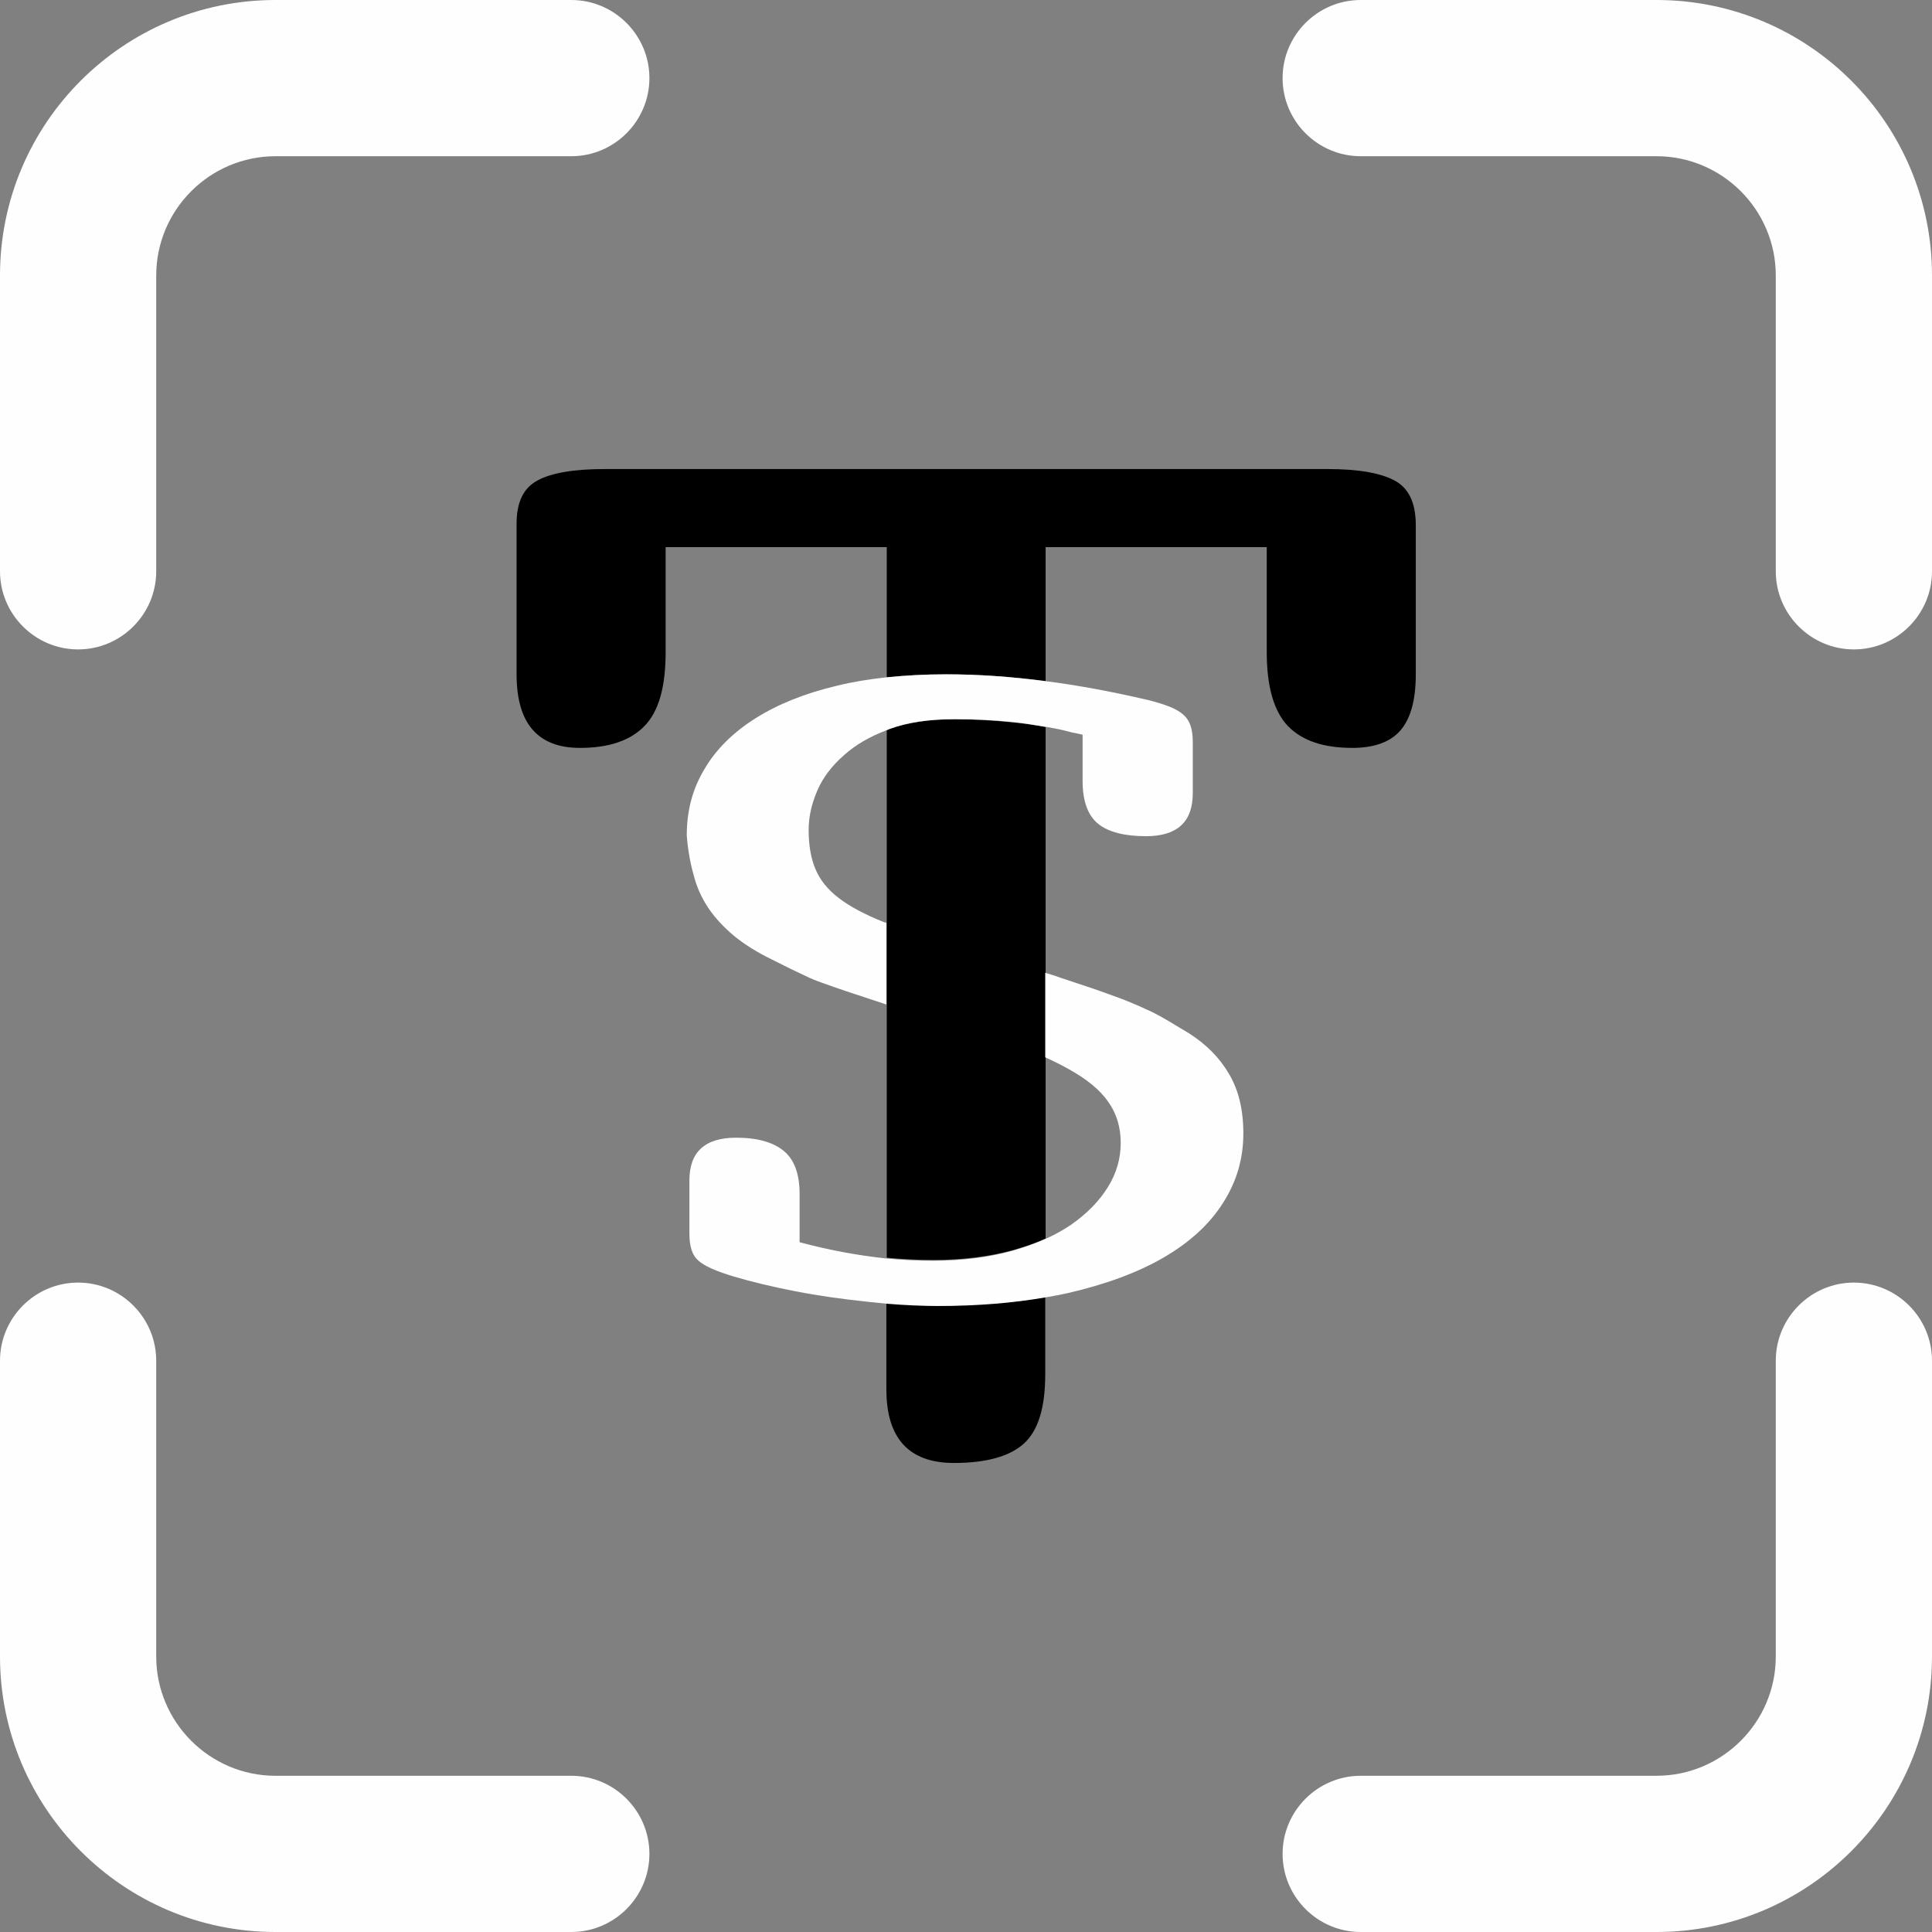 <?xml version="1.0" encoding="utf-8"?>
<!-- Generator: Adobe Illustrator 22.0.1, SVG Export Plug-In . SVG Version: 6.00 Build 0)  -->
<svg version="1.1" id="Layer_1" xmlns="http://www.w3.org/2000/svg" xmlns:xlink="http://www.w3.org/1999/xlink" x="0px" y="0px"
	 viewBox="0 0 512 512" style="enable-background:new 0 0 512 512;" xml:space="preserve">
<rect x="0" y="0" width="512" height="512" fill="#808080" stroke="none"/>
<style type="text/css">
	.st0{fill:#FEFEFE;}
	.st1{fill:none;}
	.st2{fill:#000000;}
</style>
<g>
	<g>
		<g>
			<path class="st0" d="M151.4,0H73C32.7,0,0,32.7,0,73v78.4c0,11.4,9.3,20.7,20.7,20.7s20.7-9.3,20.7-20.7V73
				c0-17.4,14.2-31.6,31.6-31.6h78.4c11.4,0,20.7-9.3,20.7-20.7C172.1,9.3,162.8,0,151.4,0z"/>
		</g>
	</g>
	<g>
		<g>
			<path class="st0" d="M439,0h-78.4c-11.4,0-20.7,9.3-20.7,20.7s9.3,20.7,20.7,20.7H439c17.4,0,31.6,14.2,31.6,31.6v78.4
				c0,11.4,9.3,20.7,20.7,20.7s20.7-9.3,20.7-20.7V73C512,32.7,479.3,0,439,0z"/>
		</g>
	</g>
	<g>
		<g>
			<path class="st0" d="M491.3,339.9c-11.4,0-20.7,9.3-20.7,20.7V439c0,17.4-14.2,31.6-31.6,31.6h-78.4c-11.4,0-20.7,9.3-20.7,20.7
				s9.3,20.7,20.7,20.7H439c40.2,0,73-32.7,73-73v-78.4C512,349.2,502.7,339.9,491.3,339.9z"/>
		</g>
	</g>
	<g>
		<g>
			<path class="st0" d="M151.4,470.6H73c-17.4,0-31.6-14.2-31.6-31.6v-78.4c0-11.4-9.3-20.7-20.7-20.7C9.3,339.9,0,349.2,0,360.6
				V439c0,40.2,32.7,73,73,73h78.4c11.4,0,20.7-9.3,20.7-20.7C172.1,479.9,162.8,470.6,151.4,470.6z"/>
		</g>
	</g>
</g>
<g>
	<path class="st1" d="M284,324.4c4.2-2.9,7.5-6.2,9.8-10c2.3-3.7,3.4-7.6,3.4-11.7c0-4.1-1.1-7.8-3.3-10.9c-2.2-3.1-5.8-6-10.7-8.8
		c-1.8-1-3.8-2-6-3v48.1C279.6,327.1,281.9,325.8,284,324.4z"/>
	<path class="st1" d="M216.5,209.5c-1.5,3.5-2.3,6.9-2.3,10.4c0,4.1,0.6,7.5,1.8,10.4c1.2,2.8,3.3,5.4,6.2,7.7c3,2.3,7,4.4,12,6.4
		c0.2,0.1,0.4,0.2,0.6,0.2v-51c-4.5,1.7-8.3,3.9-11.3,6.6C220.4,202.9,218,206.1,216.5,209.5z"/>
	<g>
		<path class="st2" d="M369.5,127.3c-3.8-2-9.7-3-17.8-3H160.3c-8.1,0-14.1,1-17.8,3c-3.8,2-5.6,5.8-5.6,11.5v39.9
			c0,13,5.6,19.5,16.8,19.5c7.6,0,13.3-1.9,17.1-5.8c3.8-3.9,5.6-10.4,5.6-19.6V145h58.6v34.5c5-0.5,10.2-0.8,15.8-0.8
			c8.3,0,17.1,0.6,26.3,1.8V145h58.6v27.8c0,9.2,1.9,15.7,5.6,19.6c3.8,3.9,9.4,5.8,17.1,5.8c5.7,0,10-1.5,12.7-4.6
			c2.7-3.1,4.1-8,4.1-14.9v-39.9C375.1,133.1,373.3,129.3,369.5,127.3z"/>
		<path class="st2" d="M234.9,345.3v22.9c0,13,6,19.5,17.9,19.5c8.5,0,14.7-1.7,18.5-5.1c3.8-3.4,5.7-9.5,5.7-18.4v-20.5
			c-8.6,1.5-18.1,2.3-28.6,2.3C244.3,345.9,239.8,345.7,234.9,345.3z"/>
		<path class="st2" d="M252.9,190.6c-6.7,0-12.4,0.9-17.2,2.6c-0.2,0.1-0.5,0.2-0.7,0.3v51v21.6v67.2c4.2,0.4,8.3,0.6,12.4,0.6
			c7.8,0,14.8-0.9,21-2.6c3.2-0.9,6.1-1.9,8.7-3.1v-48.1v-22.4v-65c-3-0.6-6.1-1-9.2-1.3C262.9,190.9,258,190.6,252.9,190.6z"/>
	</g>
	<g>
		<path class="st0" d="M187.7,240.6c1.8,2.7,4.1,5.1,6.8,7.4c2.7,2.2,6,4.3,9.9,6.2c1.8,0.9,3.4,1.7,4.8,2.4c1.4,0.7,2.8,1.3,4.2,2
			c1.4,0.7,2.9,1.3,4.6,1.9c1.6,0.6,3.7,1.3,6,2.1l10.9,3.6v-21.6c-0.2-0.1-0.4-0.2-0.6-0.2c-5-2-9-4.1-12-6.4c-3-2.3-5-4.8-6.2-7.7
			c-1.2-2.8-1.8-6.3-1.8-10.4c0-3.5,0.8-6.9,2.3-10.4c1.5-3.5,3.9-6.6,7.1-9.4c3-2.7,6.8-4.9,11.3-6.6c0.2-0.1,0.5-0.2,0.7-0.3
			c4.8-1.8,10.6-2.6,17.2-2.6c5.1,0,10.1,0.2,15,0.7c3.1,0.3,6.2,0.8,9.2,1.3c1.7,0.3,3.4,0.6,5,1c1.2,0.3,2.2,0.6,3,0.7
			c0.8,0.2,1.4,0.3,1.8,0.4V207c0,5.3,1.4,9.1,4.1,11.3c2.7,2.2,7,3.3,12.7,3.3c8.3,0,12.4-3.8,12.4-11.4v-13.6
			c0-1.7-0.2-3.1-0.6-4.3c-0.4-1.2-1-2.1-1.9-2.9c-0.9-0.8-2.1-1.5-3.6-2.1c-1.5-0.6-3.4-1.2-5.8-1.8c-9.5-2.2-18.5-3.9-27.2-5
			c-9.2-1.2-18-1.8-26.3-1.8c-5.6,0-10.9,0.3-15.8,0.8c-4.6,0.5-8.9,1.2-13,2.2c-8.5,2-15.7,4.9-21.6,8.6
			c-5.9,3.7-10.5,8.2-13.6,13.5c-3.2,5.3-4.7,11.1-4.7,17.6c0.3,3.8,0.9,7.2,1.8,10.4C184.6,235,185.9,237.9,187.7,240.6z"/>
		<path class="st0" d="M325.7,284.6c-2.5-4.3-6-7.8-10.5-10.7c-2.2-1.3-4-2.4-5.5-3.3c-1.5-0.9-3.1-1.8-4.8-2.6
			c-1.7-0.8-3.7-1.7-5.9-2.6c-2.2-0.9-5.1-1.9-8.7-3.2c-3.7-1.2-6.8-2.3-9.3-3.1c-1.3-0.5-2.7-0.9-4-1.3v22.4c2.2,1,4.2,2,6,3
			c4.9,2.7,8.5,5.6,10.7,8.8c2.2,3.1,3.3,6.7,3.3,10.9c0,4.1-1.1,8-3.4,11.7c-2.3,3.7-5.5,7-9.8,10c-2.1,1.4-4.4,2.7-6.9,3.8
			c-2.7,1.2-5.6,2.2-8.7,3.1c-6.2,1.7-13.2,2.6-21,2.6c-4.1,0-8.2-0.2-12.4-0.6c-7.4-0.8-15.1-2.2-22.9-4.3v-12.8
			c0-5.3-1.4-9.1-4.2-11.4c-2.8-2.3-7-3.5-12.6-3.5c-8.3,0-12.4,3.8-12.4,11.3v14.2c0,3.4,0.8,5.7,2.3,7c1.6,1.5,4.8,2.9,9.5,4.3
			c4.7,1.4,10.1,2.7,16.3,3.9c6.1,1.2,12.6,2.1,19.3,2.8c1.7,0.2,3.3,0.3,4.9,0.5c4.9,0.4,9.4,0.6,13.6,0.6c10.5,0,20-0.8,28.6-2.3
			c1.9-0.3,3.8-0.7,5.7-1.1c10-2.3,18.5-5.4,25.4-9.4c6.9-4,12.2-8.8,15.8-14.5c3.6-5.6,5.4-11.7,5.4-18.4
			C329.5,294,328.2,288.8,325.7,284.6z"/>
	</g>
</g>
</svg>
